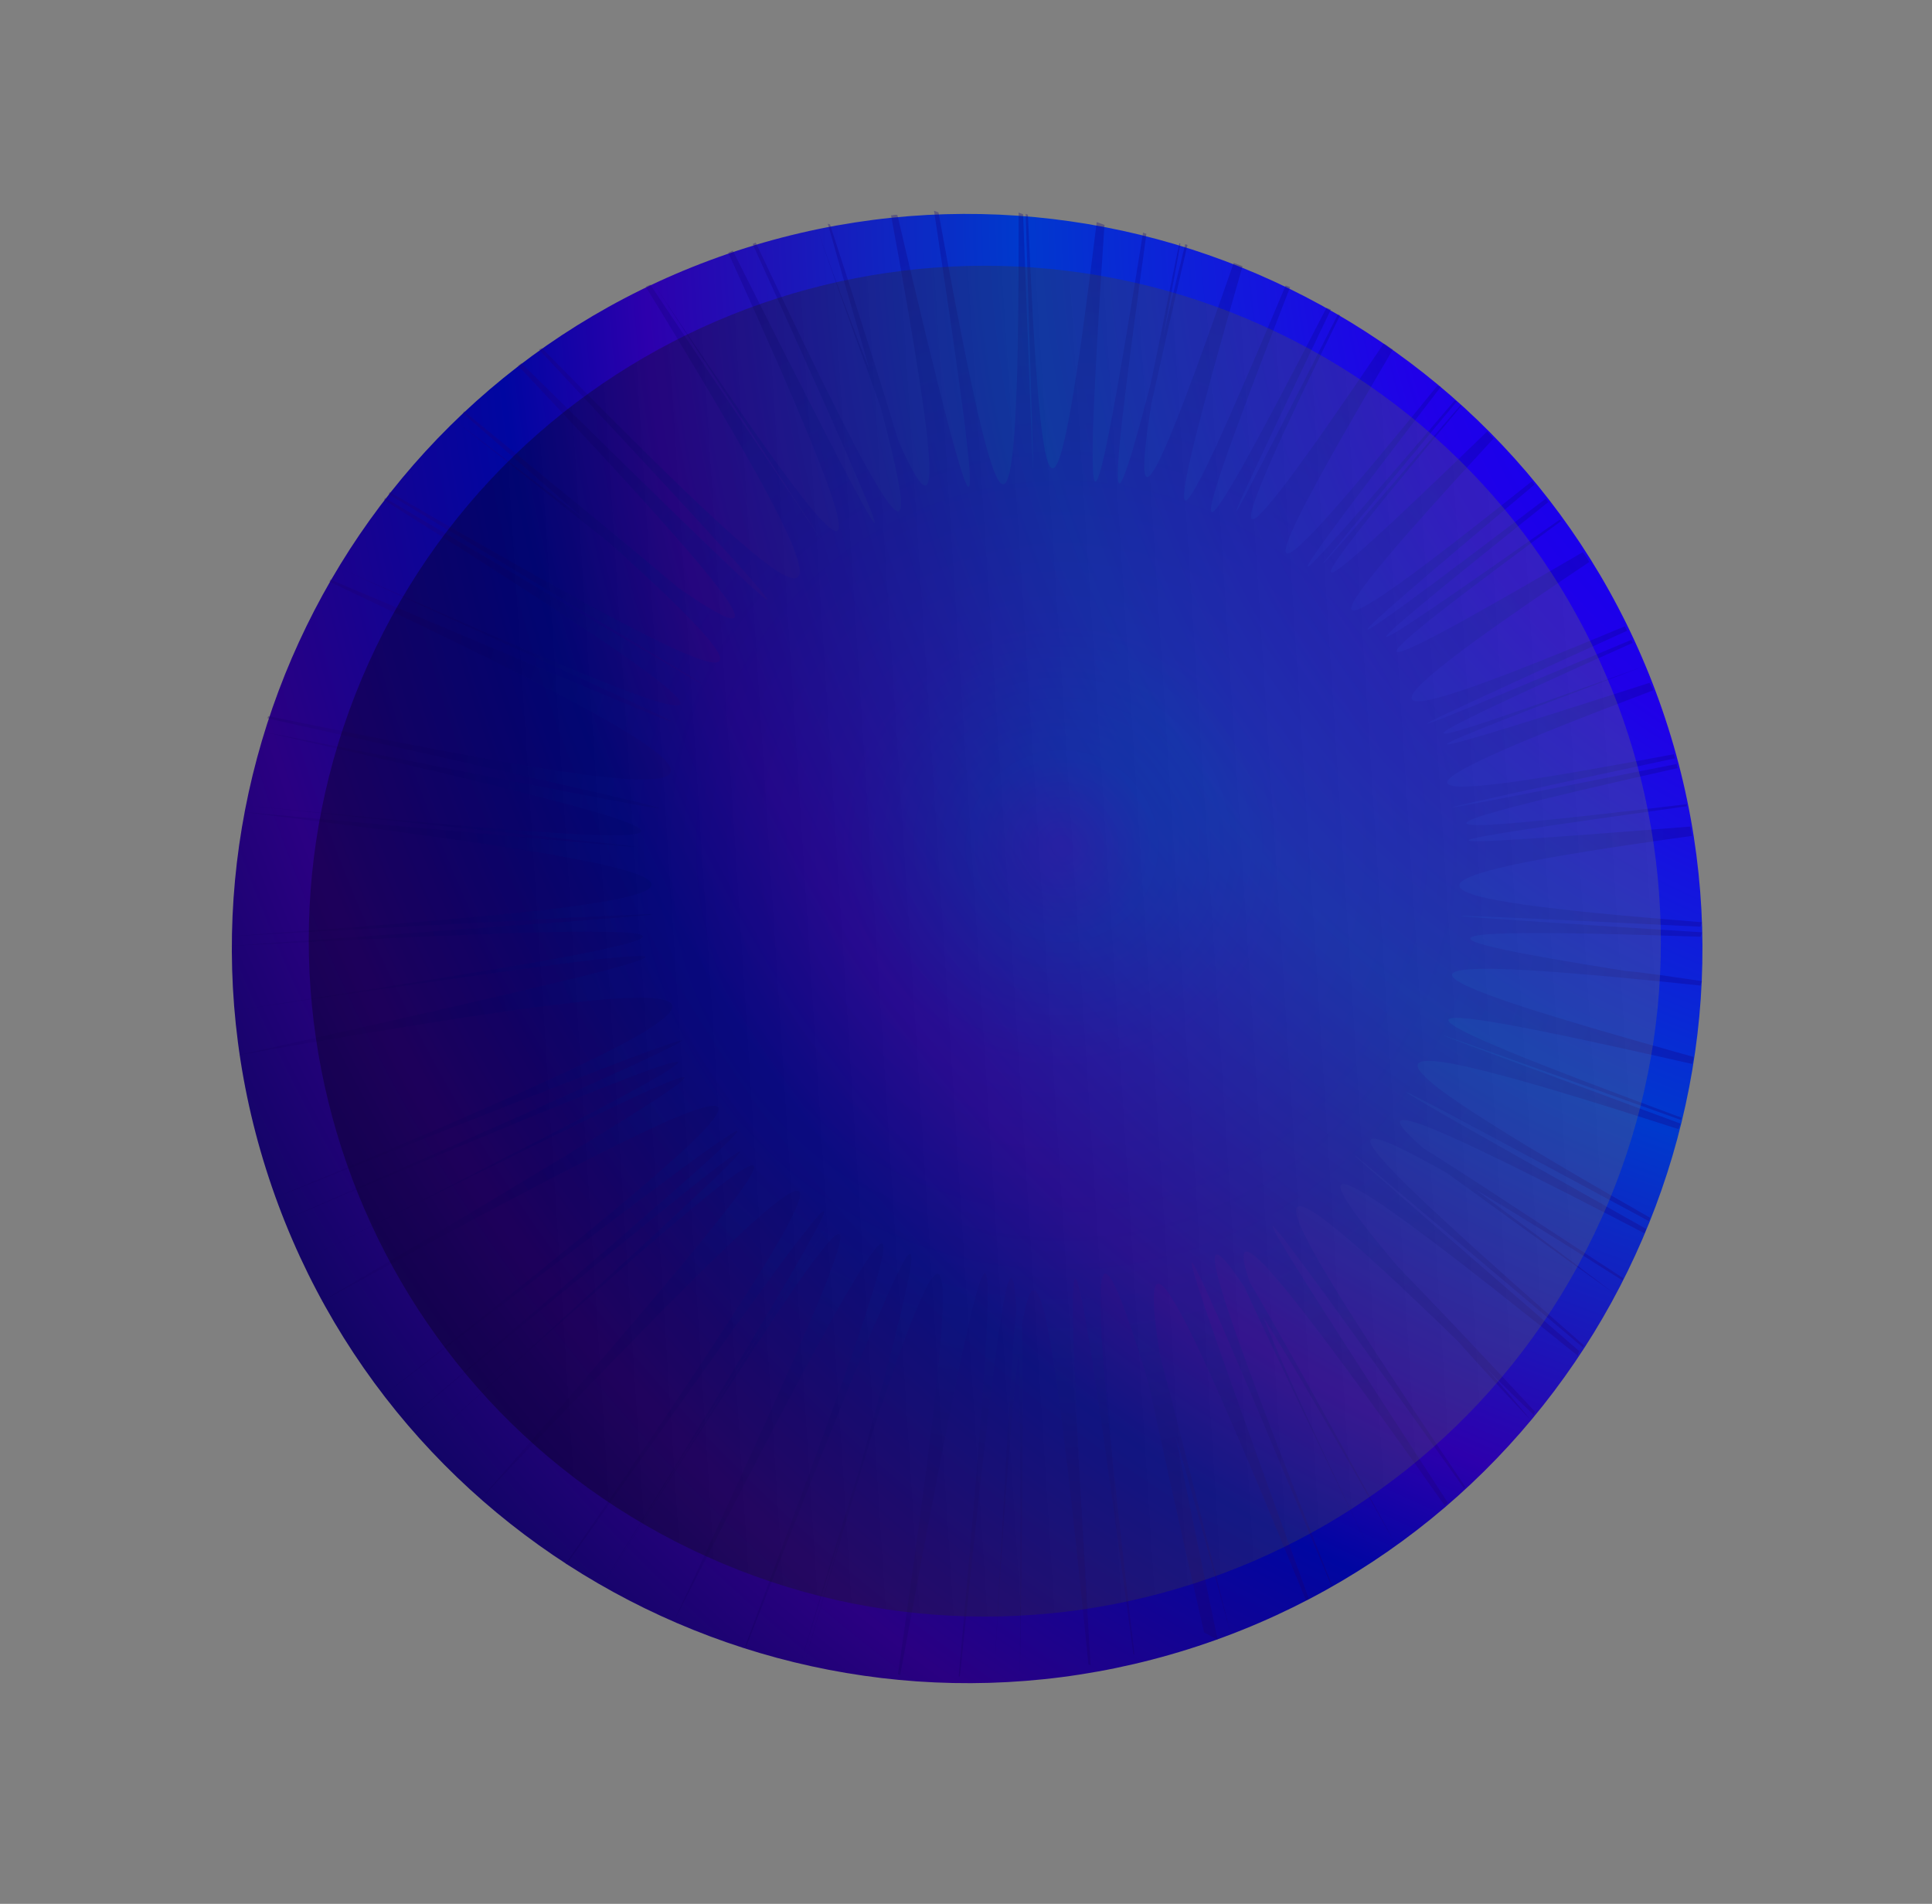 <svg width="69" height="68" viewBox="0 0 69 68" fill="none" xmlns="http://www.w3.org/2000/svg">
<rect x="0" y="0" width="69" height="68" fill="#808080" stroke="none"/>
<path style="mix-blend-mode:multiply" d="M43.086 58.693C29.383 63.392 14.425 56.096 9.713 42.4C5 28.705 12.291 13.765 25.995 9.066C39.699 4.367 54.656 11.663 59.369 25.359C64.082 39.054 56.79 53.993 43.086 58.693Z" fill="url(#paint0_radial_430_341)"/>
<path style="mix-blend-mode:screen" opacity="0.3" d="M43.488 58.57C42.883 55.666 42.372 53.245 41.995 51.319C42.533 53.169 43.192 55.555 43.959 58.382C42.786 53.708 41.964 50.413 41.429 48.43C40.614 43.259 41.964 45.716 46.641 57.162L46.748 57.111C40.761 40.628 41.346 41.734 47.546 56.64L47.586 56.654C43.569 46.476 42.228 42.636 44.46 45.994C45.154 47.542 46.734 50.843 49.062 55.668C47.203 51.774 45.839 48.864 45.113 47.036C46.163 48.713 47.732 51.428 49.835 55.142C47.151 50.189 45.43 47.15 44.626 45.785C43.697 43.033 45.726 45.468 51.588 53.764L51.71 53.675C42.904 40.152 43.629 40.996 52.295 53.171L52.324 53.092C44.828 42.012 43.843 39.91 52.057 47.895C52.821 48.754 53.689 49.694 54.662 50.718C54.107 50.025 53.563 49.425 53.058 48.84C53.577 49.385 54.175 49.96 54.773 50.534L54.816 50.416C52.755 48.193 51.133 46.487 49.926 45.245C45.944 40.537 47.575 41.351 56.345 48.42L56.402 48.261C45.326 38.658 46.083 39.29 56.539 48.132L56.567 48.053C48.751 41.196 46.622 39.038 51.676 41.898C53.023 42.877 55.011 44.313 57.679 46.219C55.641 44.675 53.981 43.448 52.713 42.497C54.078 43.304 55.795 44.373 57.945 45.733L57.974 45.654C54.423 43.34 52.079 41.775 50.833 41.011C48.553 39.022 50.86 39.947 58.733 44.051L58.791 43.893C46.921 37.223 47.763 37.617 58.891 43.616L58.934 43.497C48.025 37.265 47.358 36.263 59.947 40.33L60.018 40.132C48.289 35.795 49.199 36.124 60.022 39.999L60.05 39.92C49.311 35.941 48.475 35.281 60.432 38.001C60.461 37.922 60.489 37.843 60.478 37.749C49.33 34.651 48.563 33.926 60.73 35.201L60.787 35.043C59.765 34.896 58.876 34.753 58.053 34.679C50.173 33.435 50.381 33.108 60.734 33.458L60.791 33.3C48.971 32.552 49.73 32.559 60.73 33.099L60.787 32.94C49.729 32.066 48.879 31.445 60.426 29.857C60.415 29.764 60.379 29.616 60.368 29.523C49.438 30.396 50.229 30.19 60.226 28.801L60.255 28.722C50.236 29.924 49.387 29.796 59.915 27.435L59.879 27.288C48.876 29.476 49.573 29.281 59.817 27.087L59.781 26.939C49.544 28.868 48.712 28.567 59.04 24.658C59.029 24.565 58.964 24.496 58.913 24.389C48.977 27.589 49.652 27.208 58.675 23.81C49.656 27.075 48.854 27.187 58.31 22.962L58.26 22.855C48.271 27.065 48.839 26.734 58.108 22.531L58.032 22.37C48.583 26.328 47.654 26.171 56.759 20.074C56.709 19.967 56.618 19.845 56.528 19.722C47.552 24.971 48.022 24.291 55.771 18.598L55.692 18.57C47.881 24.061 47.166 24.428 55.295 17.934L55.205 17.812C46.554 24.386 47.021 23.839 54.805 17.309L54.715 17.187C46.776 23.527 45.974 23.639 53.342 15.661C53.277 15.592 53.173 15.51 53.122 15.402C45.667 22.633 45.978 21.896 52.2 14.487L52.16 14.472C45.888 21.774 45.368 22.346 52.03 14.336L51.951 14.307C44.868 22.612 45.191 21.968 51.458 13.815L51.339 13.772C44.795 21.825 44.054 22.138 49.747 12.48C49.628 12.437 49.538 12.315 49.419 12.272C43.344 21.255 43.422 20.299 47.86 11.26L47.781 11.231C43.21 20.267 42.765 21 47.532 11.052L47.374 10.994C42.093 21.249 42.127 20.411 46.075 10.255L45.916 10.198C41.692 20.254 41.117 20.851 44.376 9.506L44.059 9.391C41.184 17.699 40.391 19.022 41.121 14.411C41.421 13.088 41.828 11.222 42.41 8.749L42.331 8.72C42.035 9.91 41.767 11.021 41.556 11.974C41.727 11.007 41.941 9.921 42.158 8.703L42.119 8.688C41.68 10.766 41.355 12.527 41.07 13.81C39.461 19.983 39.652 17.726 40.942 8.352L40.823 8.309C38.986 19.811 38.606 20.612 39.445 8.033L39.168 7.933C37.67 20.229 37.205 19.165 36.711 7.669L36.632 7.64C36.989 19.266 37.016 20.305 36.538 7.651L36.38 7.594C36.398 21.02 35.771 20.033 33.517 7.586L33.358 7.528C35.275 20.166 35.197 21.122 32.05 7.681C31.97 7.652 31.863 7.702 31.823 7.688C33.543 17.034 33.658 19.312 32.084 15.745C31.618 14.189 30.829 11.667 29.644 8.017L29.564 7.988C30.151 10.079 30.653 11.782 31.044 13.177C30.506 11.819 29.87 10.112 29.162 8.111C30.105 10.823 30.889 12.986 31.449 14.531C33.237 21.218 31.729 18.703 26.99 8.666L26.882 8.717C32.658 21.455 32.966 22.461 26.171 8.951L26.009 9.027C32.164 22.573 31.029 21.626 23.331 10.114C30.997 21.838 31.769 22.922 23.223 10.165L23.061 10.241C31.54 24.047 30.144 23.452 19.357 12.433L19.249 12.483C29.867 23.844 30.603 24.781 18.624 12.972L18.502 13.062C26.465 21.493 28.126 23.706 24.226 20.996C22.753 19.747 20.236 17.672 16.569 14.688L16.54 14.768C18.208 16.222 19.667 17.51 20.931 18.595C19.599 17.575 18.057 16.391 16.228 15.012C18.461 16.76 20.301 18.232 21.764 19.388C29.094 25.98 26.092 24.624 13.912 17.573L13.883 17.652C28.364 26.386 29.506 27.068 13.747 17.782L13.718 17.861C28.924 27.439 27.204 26.995 12.046 20.252C27.265 27.196 28.766 27.874 11.795 20.698L11.766 20.777C29.203 29.016 27.466 29.237 9.58 25.577L9.551 25.656C27.535 29.665 28.924 30.034 9.38 26.131C28.422 30.433 26.555 30.517 8.74 28.762C26.645 30.64 28.426 30.792 8.654 28.999C29.02 31.5 27.381 32.069 8.208 33.445C27.587 32.367 29.133 32.301 8.173 33.791C28.803 32.718 26.912 33.241 8.274 36.108C27.002 33.363 28.872 33.146 8.46 37.697C29.69 33.979 28.264 35.073 9.741 42.813C28.415 35.396 29.947 34.877 10.027 43.632C29.696 35.323 27.992 36.317 10.655 45.112C28.003 36.41 29.808 35.632 11.391 46.542C30.596 36.052 29.497 37.354 13.623 49.9C29.746 37.533 31.115 36.598 14.398 50.852C31.022 37.101 29.643 38.435 15.097 51.642C29.694 38.543 31.282 37.374 17.125 53.584C32.178 37.743 31.526 39.296 20.197 55.86L20.237 55.874C31.746 39.555 32.79 38.278 21.483 56.639C32.712 38.742 31.686 40.338 21.522 56.653C31.736 40.446 32.921 38.907 24.075 57.891C33.73 39.021 33.438 40.57 26.608 58.808L26.648 58.822C32.759 43.187 34.145 39.977 30.713 52.422C30.104 54.349 29.407 56.646 28.62 59.313C29.142 57.623 29.607 56.092 30.069 54.694C29.701 56.081 29.221 57.652 28.739 59.356C29.701 56.081 30.488 53.414 31.114 51.314C34.26 41.763 34.414 43.563 32.07 59.802L32.149 59.831C35.811 39.953 35.907 41.42 34.239 59.872L34.279 59.886C35.511 48.076 36.086 43.274 36.304 46.753C36.13 48.345 35.882 52.863 35.505 59.839C35.816 54.404 36.116 50.487 36.386 48.258C36.447 50.562 36.457 54.368 36.426 59.77C36.538 53.279 36.535 49.207 36.503 47.317C37.069 43.898 37.683 47.52 38.871 59.447L38.95 59.476C37.808 40.498 38.148 41.784 40.478 59.09L40.518 59.104C38.931 45.557 38.695 41.758 41.006 49.35C41.459 51.438 42.115 54.449 43.002 58.304L43.488 58.57Z" fill="url(#paint1_radial_430_341)"/>
<path style="mix-blend-mode:color-dodge" opacity="0.3" d="M45.659 11.894C57.671 17.677 62.698 32.112 56.92 44.11C51.141 56.108 36.697 61.121 24.684 55.338C12.672 49.556 7.645 35.121 13.424 23.123C19.202 11.125 33.647 6.112 45.659 11.894Z" fill="url(#paint2_linear_430_341)"/>
<defs>
<radialGradient id="paint0_radial_430_341" cx="0" cy="0" r="1" gradientUnits="userSpaceOnUse" gradientTransform="translate(71.695 8.413) rotate(70.969) scale(89.163 89.184)">
<stop stop-color="#FF9D00"/>
<stop offset="0" stop-color="#0500FF"/>
<stop offset="0.1" stop-color="#0500F9"/>
<stop offset="0.24" stop-color="#2000E8"/>
<stop offset="0.39" stop-color="#0039CD"/>
<stop offset="0.54" stop-color="#2D00AD"/>
<stop offset="0.6" stop-color="#0006A1"/>
<stop offset="0.72" stop-color="#2A0082"/>
<stop offset="0.86" stop-color="#000851"/>
<stop offset="1" stop-color="#02001F"/>
</radialGradient>
<radialGradient id="paint1_radial_430_341" cx="0" cy="0" r="1" gradientUnits="userSpaceOnUse" gradientTransform="translate(37.947 30.238) rotate(74.61) scale(40.56 40.575)">
<stop stop-color="#4200FF"/>
<stop offset="0.08" stop-color="#0028F9"/>
<stop offset="0.19" stop-color="#2000E8"/>
<stop offset="0.31" stop-color="#1000CD"/>
<stop offset="0.44" stop-color="#0011A8"/>
<stop offset="0.54" stop-color="#0B0087"/>
<stop offset="0.64" stop-color="#1F0076"/>
<stop offset="0.82" stop-color="#0A004B"/>
<stop offset="1" stop-color="#08001F"/>
</radialGradient>
<linearGradient id="paint2_linear_430_341" x1="18.71" y1="34.65" x2="110.511" y2="28.726" gradientUnits="userSpaceOnUse">
<stop/>
<stop offset="1" stop-color="white"/>
</linearGradient>
</defs>
</svg>
